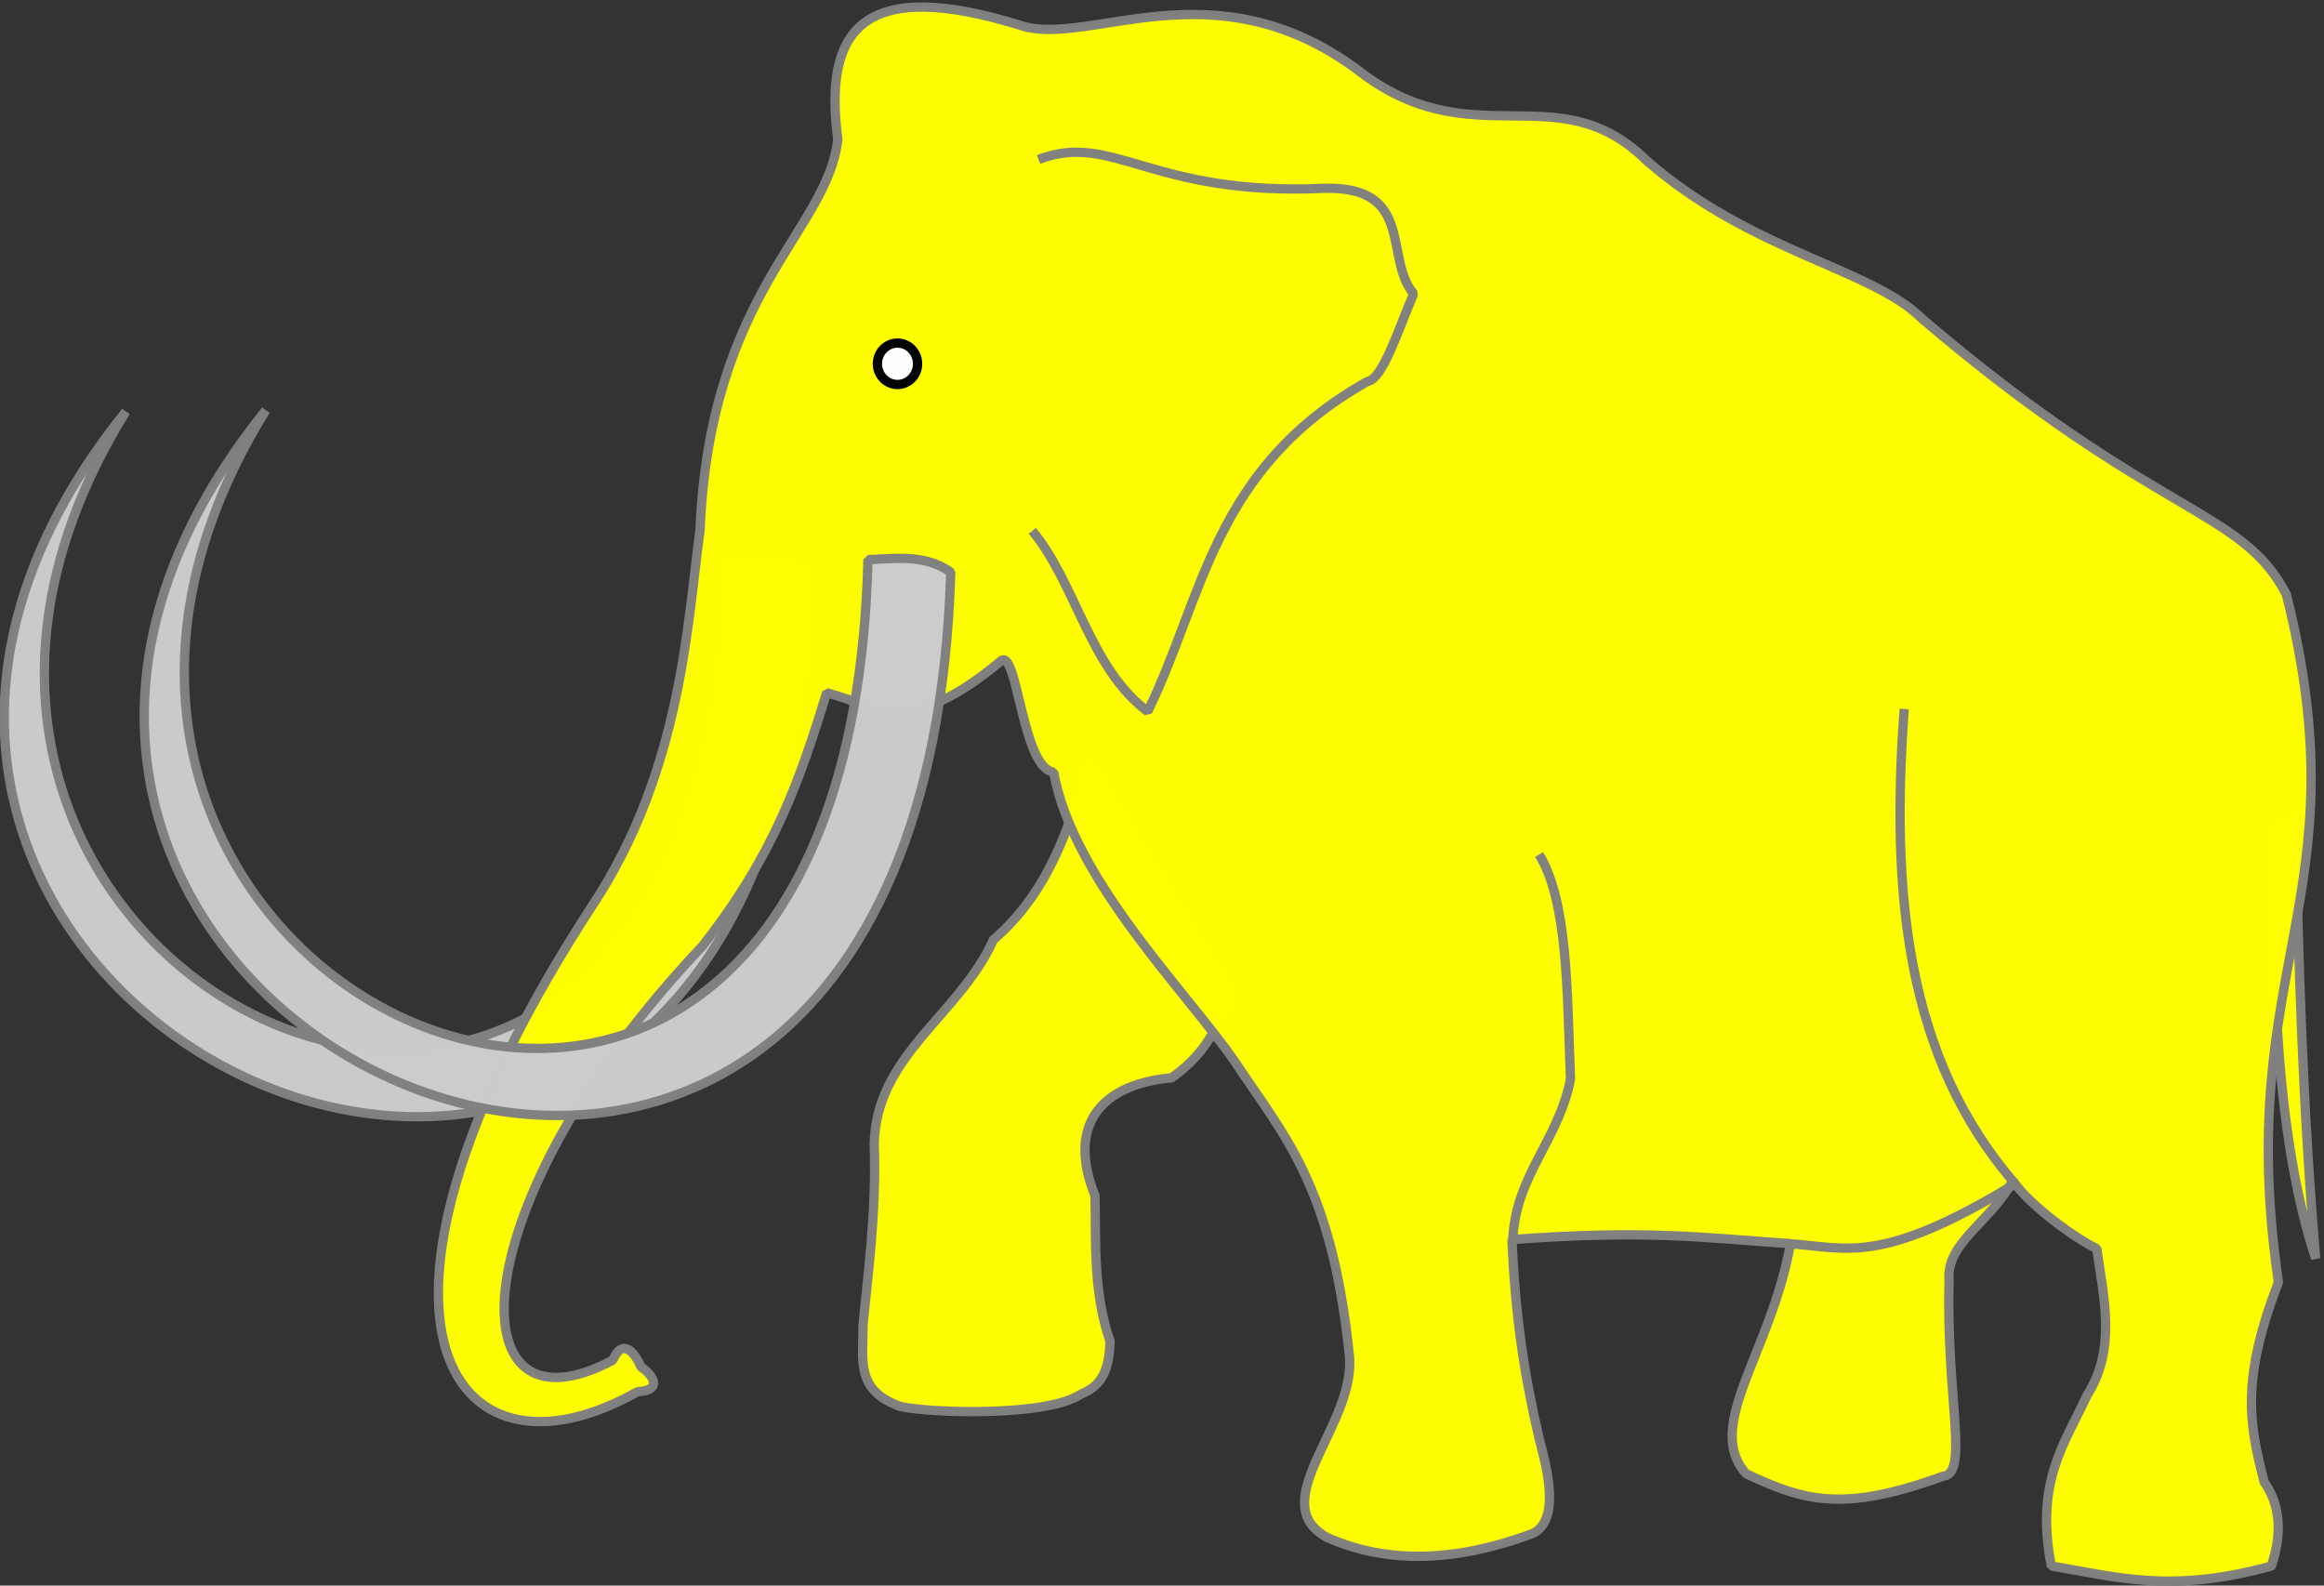 <?xml version="1.0" encoding="UTF-8" standalone="no"?>
<svg
   xmlns:dc="http://purl.org/dc/elements/1.1/"
   xmlns:cc="http://creativecommons.org/ns#"
   xmlns:rdf="http://www.w3.org/1999/02/22-rdf-syntax-ns#"
   xmlns:svg="http://www.w3.org/2000/svg"
   xmlns="http://www.w3.org/2000/svg"
   id="svg2"
   height="341.11"
   width="500"
   version="1.0">
  <rect width="100%" height="100%" fill="#333333" stroke="none"/>
  <defs
     id="defs4" />
  <g
     id="g4044"
     transform="matrix(-1.429,0,0,1.429,276.007,209.654)">
    <path
       style="opacity:0.99;fill:#ffff00;stroke:#808080;stroke-width:1.4;stroke-linecap:butt;stroke-linejoin:bevel;stroke-miterlimit:4;stroke-opacity:1;stroke-dasharray:none"
       d="m 7.319,3.087 c 2.726,4.155 3.54,8.311 9.444,12.466 9.852,0.853 16.067,6.466 11.522,17.755 -0.14,7.303 0.267,14.607 -2.267,21.91 0.145,4.049 1.033,6.595 4.344,7.933 5.1,3.462 22.666,2.88 27.199,1.889 C 64.532,62.574 63.124,57.806 63.227,52.951 62.597,46.027 61.15,36.014 61.527,25.564 61.307,12.147 48.675,6.121 43.584,-5.224 35.576,-12.141 32.186,-21.508 29.229,-32.422 z"
       id="path3863" />
    <path
       style="opacity:0.99;fill:#cccccc;stroke:#808080;stroke-width:1.4;stroke-linecap:butt;stroke-linejoin:bevel;stroke-miterlimit:4;stroke-opacity:1;stroke-dasharray:none"
       d="m 71.076,-60.378 c 3.809,-2.71 8.174,-2.08 12.466,-1.889 C 86.719,68.381 228.159,2.209 174.204,-84.743 247.898,6.602 75.523,87.901 71.076,-60.378 z"
       id="path3814-8" />
    <path
       style="opacity:0.99;fill:#ffff00;stroke:#808080;stroke-width:1.4;stroke-linecap:butt;stroke-linejoin:bevel;stroke-miterlimit:4;stroke-opacity:1;stroke-dasharray:none"
       d="m -152.473,-23.923 c -0.411,22.423 -1.113,44.75 -3.022,66.674 5.899,-17.905 6.674,-42.193 6.233,-64.974 z"
       id="path3808" />
    <path
       style="opacity:0.99;fill:#ffff00;stroke:#808080;stroke-width:1.4;stroke-linecap:butt;stroke-linejoin:bevel;stroke-miterlimit:4;stroke-opacity:1;stroke-dasharray:none"
       d="m -148.818,89.05 c 15.267,4.226 23.622,1.54 33.122,0 2.507,-12.835 -2.117,-18.54 -5.342,-25.643 -4.589,-7.123 -2.457,-15.002 -1.511,-22.125 3.143,-1.512 10.015,-6.412 12.674,-10.248 3.17,6.136 10.146,9.332 9.573,15.075 0.482,17.504 -3.102,29.107 0.952,29.428 15.142,5.516 20.937,3.668 29.598,-0.378 6.482,-7.218 -3.783,-18.255 -6.664,-34.639 13.342,-0.932 21.743,-2.116 41.924,-0.62 -0.48,11.223 -1.786,20.137 -4.101,29.997 -0.904,3.528 -3.649,12.78 1.468,14.435 11.111,4.042 21.316,4.457 30.413,0.443 C 3.13,79.439 -11.352,67.492 -9.977,57.055 -7.302,31.467 0.01,24.058 7.177,13.189 14.357,2.748 31.659,-14.34 34.515,-30.488 c 4.724,-0.481 5.461,-18.776 7.924,-16.727 13.473,11.205 17.858,7.159 26.24,4.78 4.012,13.014 7.832,24.346 18.752,38.19 C 124.182,34.594 124.864,70.785 100.899,58.071 c -1.626,-3.692 -3.52,-0.763 -4.261,1.02 -1.336,0.776 -3.709,3.481 0.52,3.713 C 125.736,78.924 144.039,51.153 104.01,-10.313 90.438,-30.774 89.654,-53.345 87.755,-66.844 86.269,-102.795 68.553,-111.892 67.011,-125.711 69.151,-142.105 63.528,-150.41 39.231,-142.807 c -10.217,3.101 -28.737,-9.255 -50.218,6.411 -17.446,13.871 -30.269,0.502 -43.807,13.89 -15.805,13.773 -33.906,16.21 -41.487,23.819 -35.167,29.978 -48.109,28.44 -54.805,41.481 -11.55,45.942 8.15,56.035 1.198,103.517 5.659,14.751 4.434,21.317 2.137,30.1 -2.264,3.259 -2.831,7.366 -1.068,12.638 z"
       id="path3032" />
    <path
       style="opacity:0.99;fill:none;stroke:#808080;stroke-width:1.4;stroke-linecap:butt;stroke-linejoin:bevel;stroke-miterlimit:4;stroke-opacity:1;stroke-dasharray:none"
       d="m -93.543,-39.977 c 2.008,27.543 -0.186,52.451 -16.706,71.481 20.727,12.629 25.56,9.479 34.425,8.995"
       id="path3802" />
    <path
       style="opacity:0.99;fill:none;stroke:#808080;stroke-width:1.4;stroke-linecap:butt;stroke-linejoin:bevel;stroke-miterlimit:4;stroke-opacity:1;stroke-dasharray:none"
       d="m -34.613,39.919 c -0.421,-9.709 -6.909,-14.933 -8.688,-24.177 0.506,-12.871 0.357,-26.726 4.722,-33.809"
       id="path3804" />
    <path
       style="opacity:0.99;fill:none;stroke:#808080;stroke-width:1.4;stroke-linecap:butt;stroke-linejoin:bevel;stroke-miterlimit:4;stroke-opacity:1;stroke-dasharray:none"
       d="m 36.784,-122.707 c -11.168,-4.28 -16.873,5.54 -42.876,4.344 -13.885,-0.426 -9.068,10.576 -13.599,15.866 2.33,5.409 4.659,12.941 6.989,13.222 23.231,13.123 24.601,32.395 33.054,49.675 8.746,-6.534 10.813,-19.307 17.377,-27.199"
       id="path3810" />
    <path
       style="opacity:0.99;fill:#fcffff;fill-opacity:1;stroke:#000000;stroke-width:1.01;stroke-linecap:butt;stroke-linejoin:bevel;stroke-miterlimit:4;stroke-opacity:1;stroke-dasharray:none"
       id="path3812"
       d="m 359.559,284.153 a 2.181,2.249 0 0 1 -2.181,2.249 2.181,2.249 0 0 1 -2.181,-2.249 2.181,2.249 0 0 1 2.181,-2.249 2.181,2.249 0 0 1 2.181,2.249 z"
       transform="matrix(1.386,0,0,1.386,-437.303,-485.783)" />
    <path
       style="opacity:0.99;fill:#cccccc;stroke:#808080;stroke-width:1.4;stroke-linecap:butt;stroke-linejoin:bevel;stroke-miterlimit:4;stroke-opacity:1;stroke-dasharray:none"
       d="m 50.005,-60.565 c 3.809,-2.71 8.174,-2.08 12.466,-1.889 C 65.648,68.193 207.089,2.022 153.134,-84.931 226.827,6.414 54.453,87.713 50.005,-60.565 z"
       id="path3814" />
  </g>
</svg>
